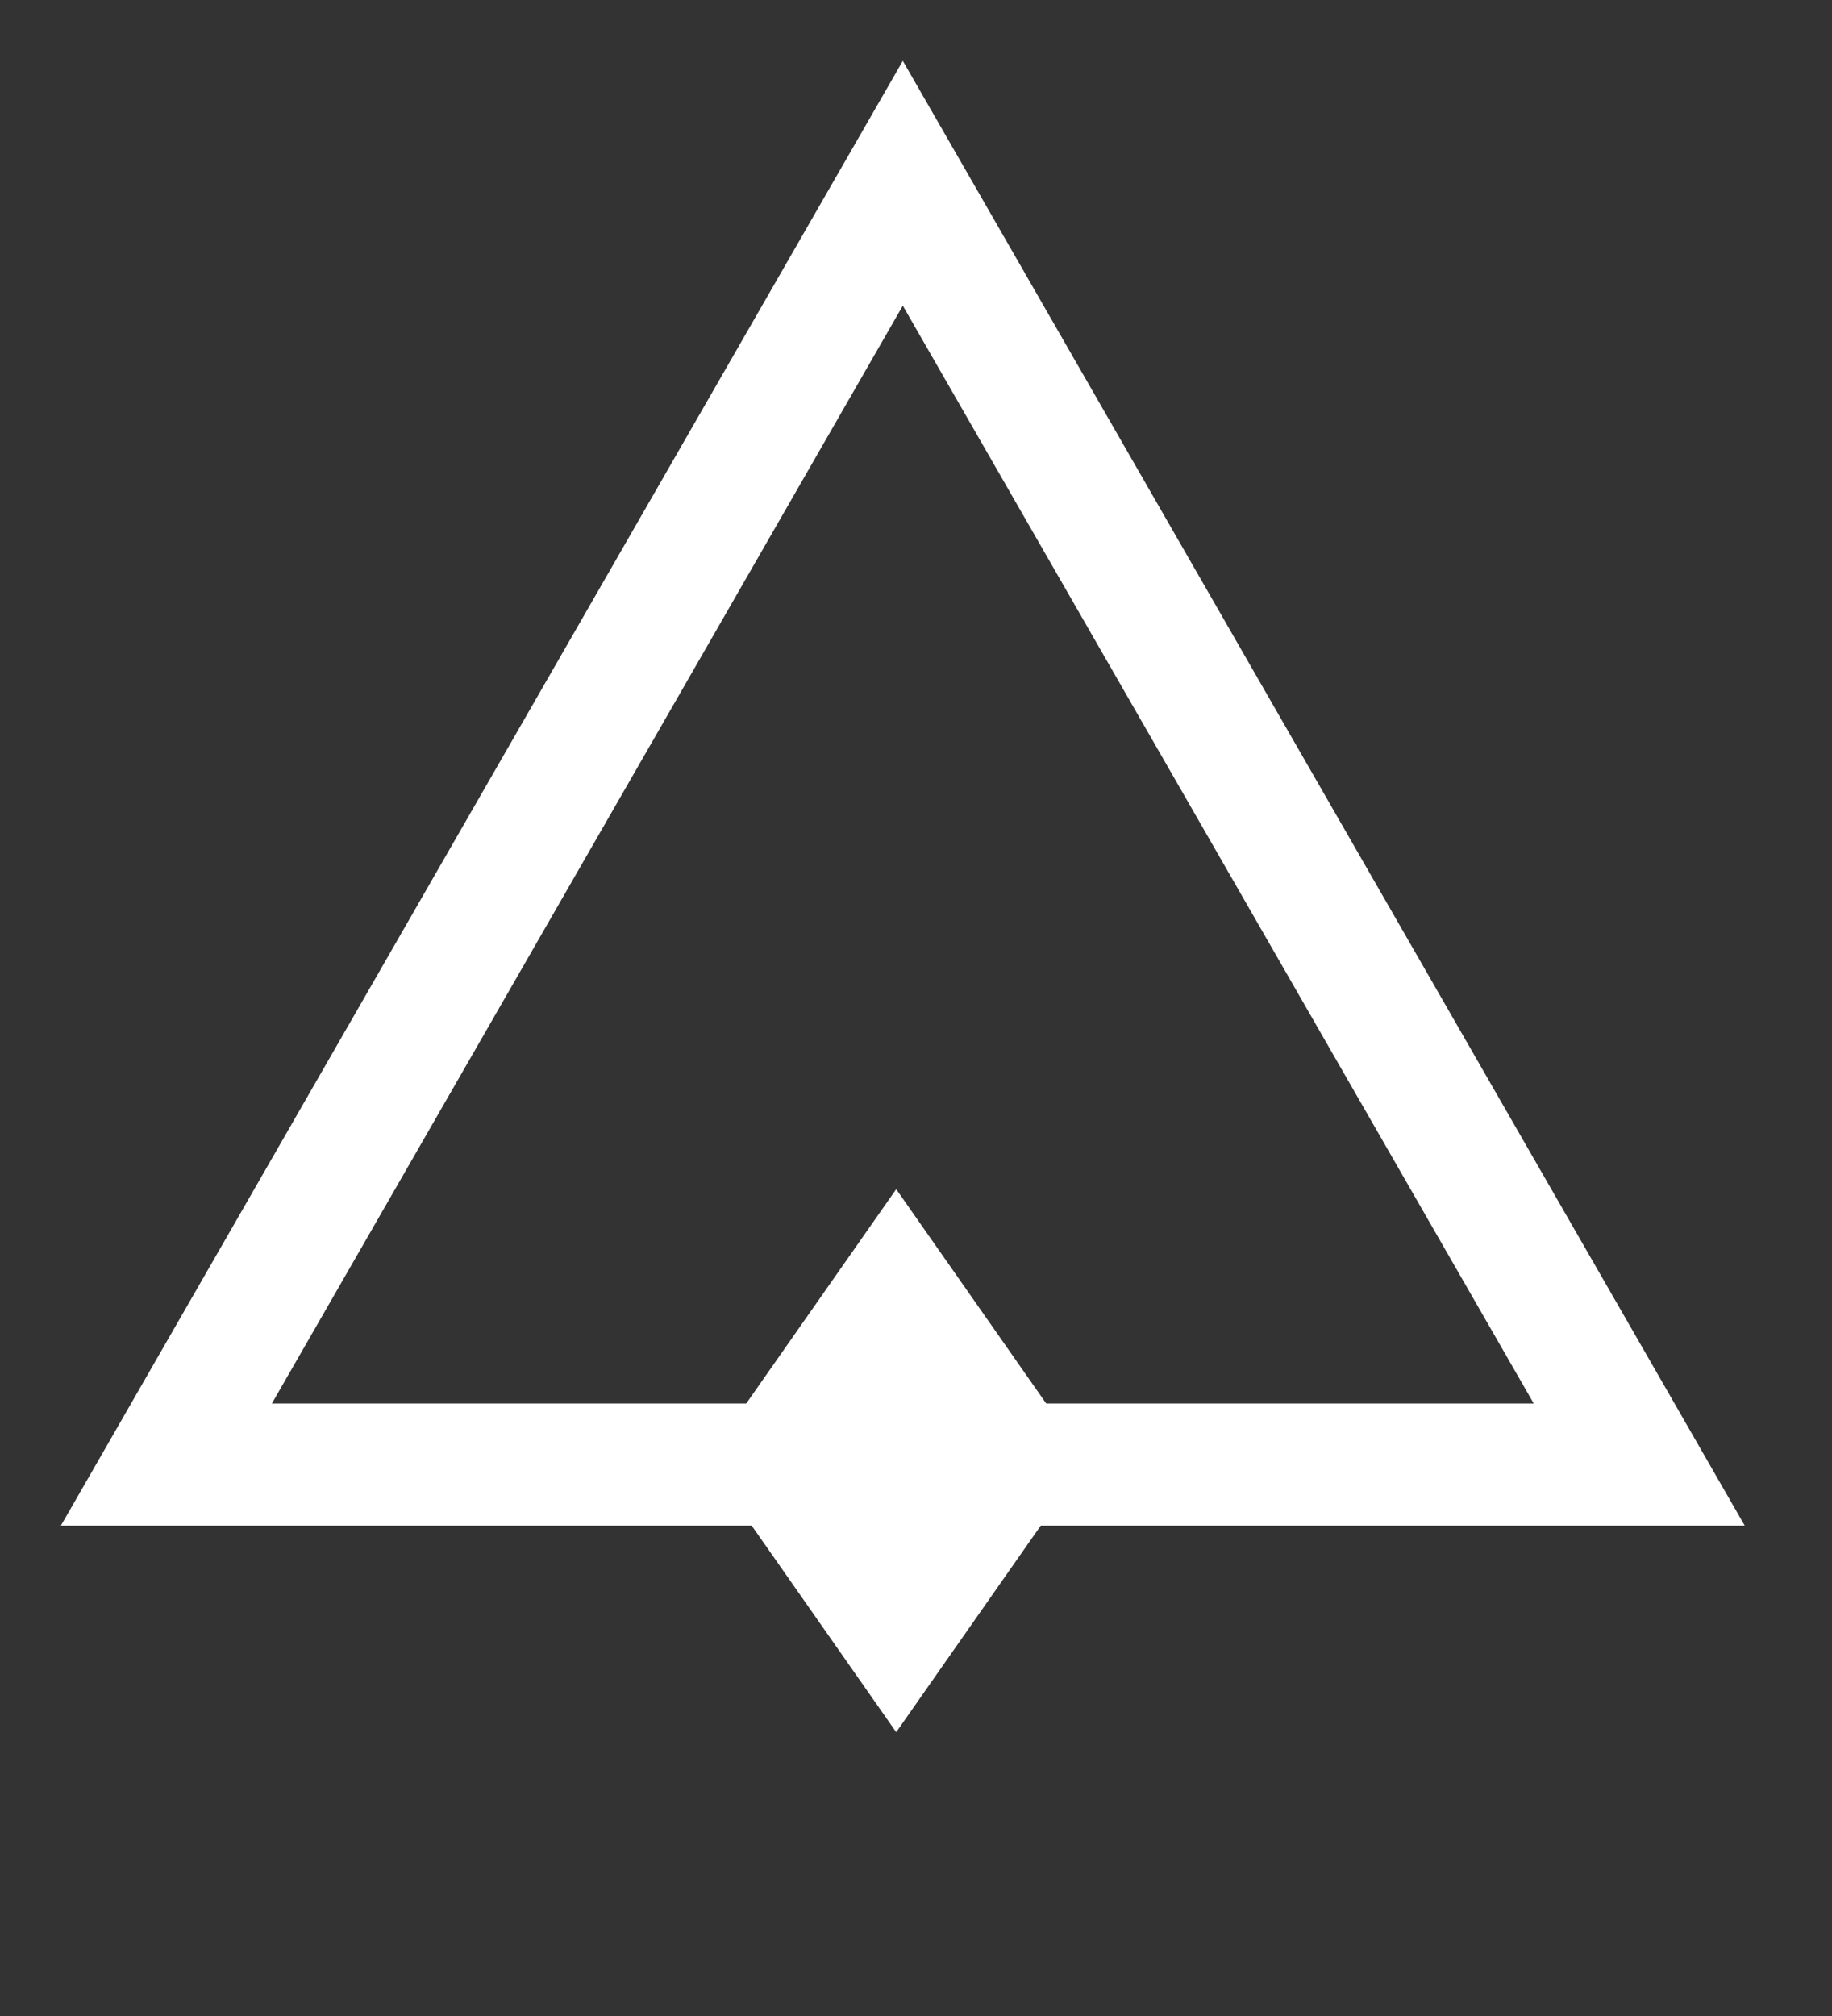 <?xml version="1.0" encoding="UTF-8" standalone="no" ?>
<!DOCTYPE svg PUBLIC "-//W3C//DTD SVG 1.1//EN" "http://www.w3.org/Graphics/SVG/1.1/DTD/svg11.dtd">
<svg xmlns="http://www.w3.org/2000/svg" xmlns:xlink="http://www.w3.org/1999/xlink" version="1.1" width="50" height="55" viewBox="0 0 50 55" xml:space="preserve">
<rect x="0" y="0" width="50" height="55" fill="#333333" stroke="none"/>
<desc>Created by Enginux.art</desc>
<defs>
</defs>
<g transform="matrix(3.33 0 0 3.33 24.64 21.64)"  >
<path style="stroke: none; stroke-width: 1; stroke-dasharray: none; stroke-linecap: butt; stroke-dashoffset: 0; stroke-linejoin: miter; stroke-miterlimit: 4; fill: #ffffff; fill-rule: evenodd; opacity: 1;"  transform=" translate(-7.5, -7)" d="M 7.5 1 L 6.923 2.003 L 1.175 12 L 0.6 13 H 1.754 H 13.246 H 14.4 L 13.825 12 L 8.077 2.003 L 7.5 1 Z M 7.5 3.006 L 2.329 12 H 12.671 L 7.5 3.006 Z" stroke-linecap="round" />
</g>
<g transform="matrix(0.13 0 0 0.13 24.46 39.85)"  >
<polygon style="stroke: #ffffff; stroke-width: 8; stroke-dasharray: none; stroke-linecap: butt; stroke-dashoffset: 0; stroke-linejoin: miter; stroke-miterlimit: 4; fill: #ffffff; fill-rule: nonzero; opacity: 1;" vector-effect="non-scaling-stroke"  points="0,-50 35,0 0,50 -35,0" />
</g>
</svg>